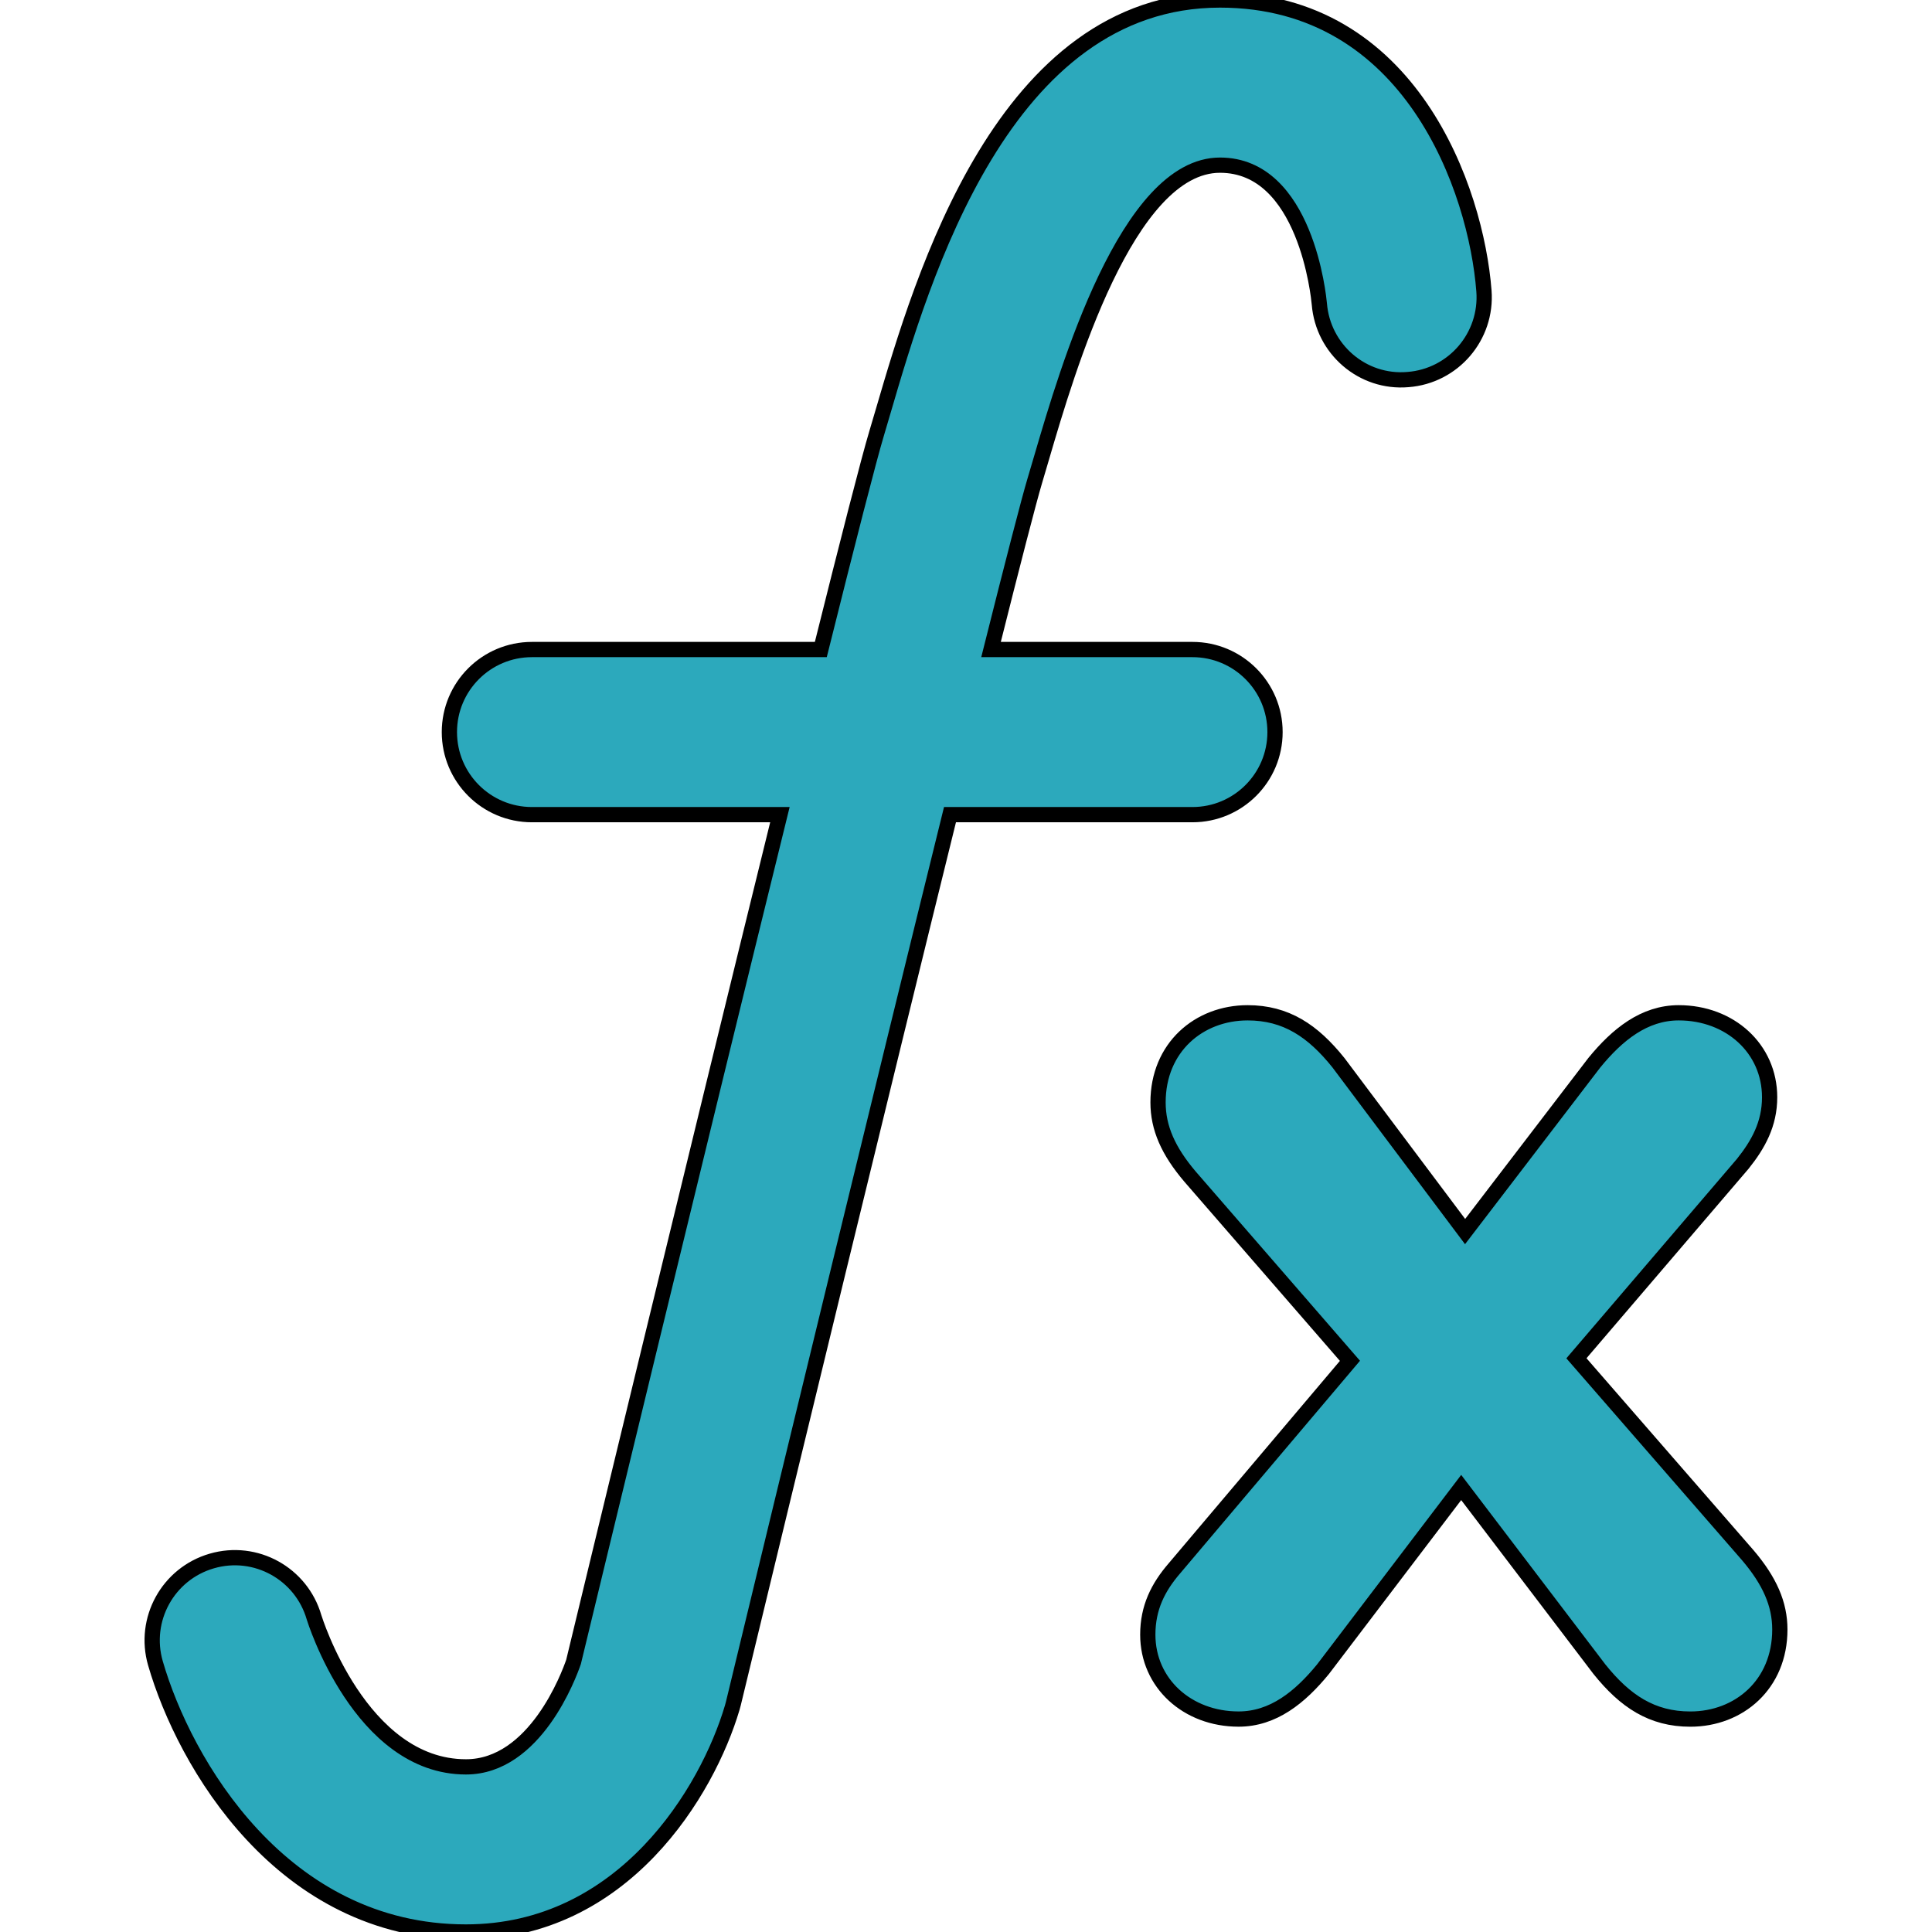<?xml version="1.0" encoding="UTF-8" standalone="no"?>
<!-- Uploaded to: SVG Repo, www.svgrepo.com, Generator: SVG Repo Mixer Tools -->

<svg
   fill="#000000"
   version="1.1"
   id="Capa_1"
   width="800px"
   height="800px"
   viewBox="0 0 142.514 142.514"
   xml:space="preserve"
   sodipodi:docname="Math2.svg"
   inkscape:version="1.2.2 (b0a8486541, 2022-12-01)"
   xmlns:inkscape="http://www.inkscape.org/namespaces/inkscape"
   xmlns:sodipodi="http://sodipodi.sourceforge.net/DTD/sodipodi-0.dtd"
   xmlns="http://www.w3.org/2000/svg"
   xmlns:svg="http://www.w3.org/2000/svg"><defs
   id="defs15190" /><sodipodi:namedview
   id="namedview15188"
   pagecolor="#505050"
   bordercolor="#ffffff"
   borderopacity="1"
   inkscape:showpageshadow="0"
   inkscape:pageopacity="0"
   inkscape:pagecheckerboard="1"
   inkscape:deskcolor="#505050"
   showgrid="false"
   inkscape:zoom="0.295"
   inkscape:cx="-71.186441"
   inkscape:cy="400"
   inkscape:window-width="1920"
   inkscape:window-height="1049"
   inkscape:window-x="0"
   inkscape:window-y="0"
   inkscape:window-maximized="1"
   inkscape:current-layer="Capa_1" />
<g
   id="g15185"
   style="fill:#2ca9bc;fill-opacity:1;stroke:#000000;stroke-opacity:1;stroke-width:1.125;stroke-dasharray:none">
	<g
   id="g15183"
   style="fill:#2ca9bc;fill-opacity:1;stroke:#000000;stroke-opacity:1;stroke-width:1.125;stroke-dasharray:none">
		<path
   d="M34.367,142.514c11.645,0,17.827-10.4,19.645-16.544c0.029-0.097,0.056-0.196,0.081-0.297    c4.236-17.545,10.984-45.353,15.983-65.58h17.886c3.363,0,6.09-2.726,6.09-6.09c0-3.364-2.727-6.09-6.09-6.09H73.103    c1.6-6.373,2.771-10.912,3.232-12.461l0.512-1.734c1.888-6.443,6.309-21.535,13.146-21.535c6.34,0,7.285,9.764,7.328,10.236    c0.27,3.343,3.186,5.868,6.537,5.579c3.354-0.256,5.864-3.187,5.605-6.539C108.894,14.036,104.087,0,89.991,0    C74.03,0,68.038,20.458,65.159,30.292l-0.49,1.659c-0.585,1.946-2.12,7.942-4.122,15.962H39.239c-3.364,0-6.09,2.726-6.09,6.09    c0,3.364,2.726,6.09,6.09,6.09H57.53c-6.253,25.362-14.334,58.815-15.223,62.498c-0.332,0.965-2.829,7.742-7.937,7.742    c-7.8,0-11.177-10.948-11.204-11.03c-0.936-3.229-4.305-5.098-7.544-4.156c-3.23,0.937-5.092,4.314-4.156,7.545    C13.597,130.053,20.816,142.514,34.367,142.514z"
   id="path15179"
   style="fill:#2ca9bc;fill-opacity:1;stroke:#000000;stroke-opacity:1;stroke-width:1.125;stroke-dasharray:none" />
		<path
   d="M124.685,126.809c3.589,0,6.605-2.549,6.605-6.607c0-1.885-0.754-3.586-2.359-5.474l-12.646-14.534l12.271-14.346    c1.132-1.416,1.98-2.926,1.98-4.908c0-3.59-2.927-6.231-6.703-6.231c-2.547,0-4.527,1.604-6.229,3.684l-9.531,12.454L98.73,78.391    c-1.89-2.357-3.869-3.682-6.7-3.682c-3.59,0-6.607,2.551-6.607,6.609c0,1.885,0.756,3.586,2.357,5.471l11.799,13.592    L86.647,115.67c-1.227,1.416-1.98,2.926-1.98,4.908c0,3.589,2.926,6.229,6.699,6.229c2.549,0,4.53-1.604,6.229-3.682l10.19-13.4    l10.193,13.4C119.872,125.488,121.854,126.809,124.685,126.809z"
   id="path15181"
   style="fill:#2ca9bc;fill-opacity:1;stroke:#000000;stroke-opacity:1;stroke-width:1.125;stroke-dasharray:none" />
	</g>
</g>
<g
   style="fill:#000000"
   id="g15318"
   transform="matrix(5.938,0,0,5.938,-284.424,-130.437)"><rect
     id="primary"
     x="2"
     y="2"
     width="20"
     height="20"
     rx="2"
     style="fill:#000000" /><path
     id="secondary"
     d="M 17,16 A 1,1 0 0 1 16,15 V 8.75 a 4.46,4.46 0 0 0 1.71,-1 1.004,1.004 0 1 0 -1.42,-1.42 2.37,2.37 0 0 1 -1.7,0.71 H 9.41 a 4.4,4.4 0 0 0 -3.12,1.25 1,1 0 0 0 0,1.42 1,1 0 0 0 1.42,0 A 2.31,2.31 0 0 1 9,9 v 5.28 a 2.81,2.81 0 0 1 -0.82,2 1,1 0 0 0 0,1.42 1,1 0 0 0 1.42,0 4.83,4.83 0 0 0 1.4,-3.38 V 9 h 3 v 6 a 3,3 0 0 0 3,3 1,1 0 0 0 0,-2 z"
     style="fill:#2ca9bc" /></g></svg>
